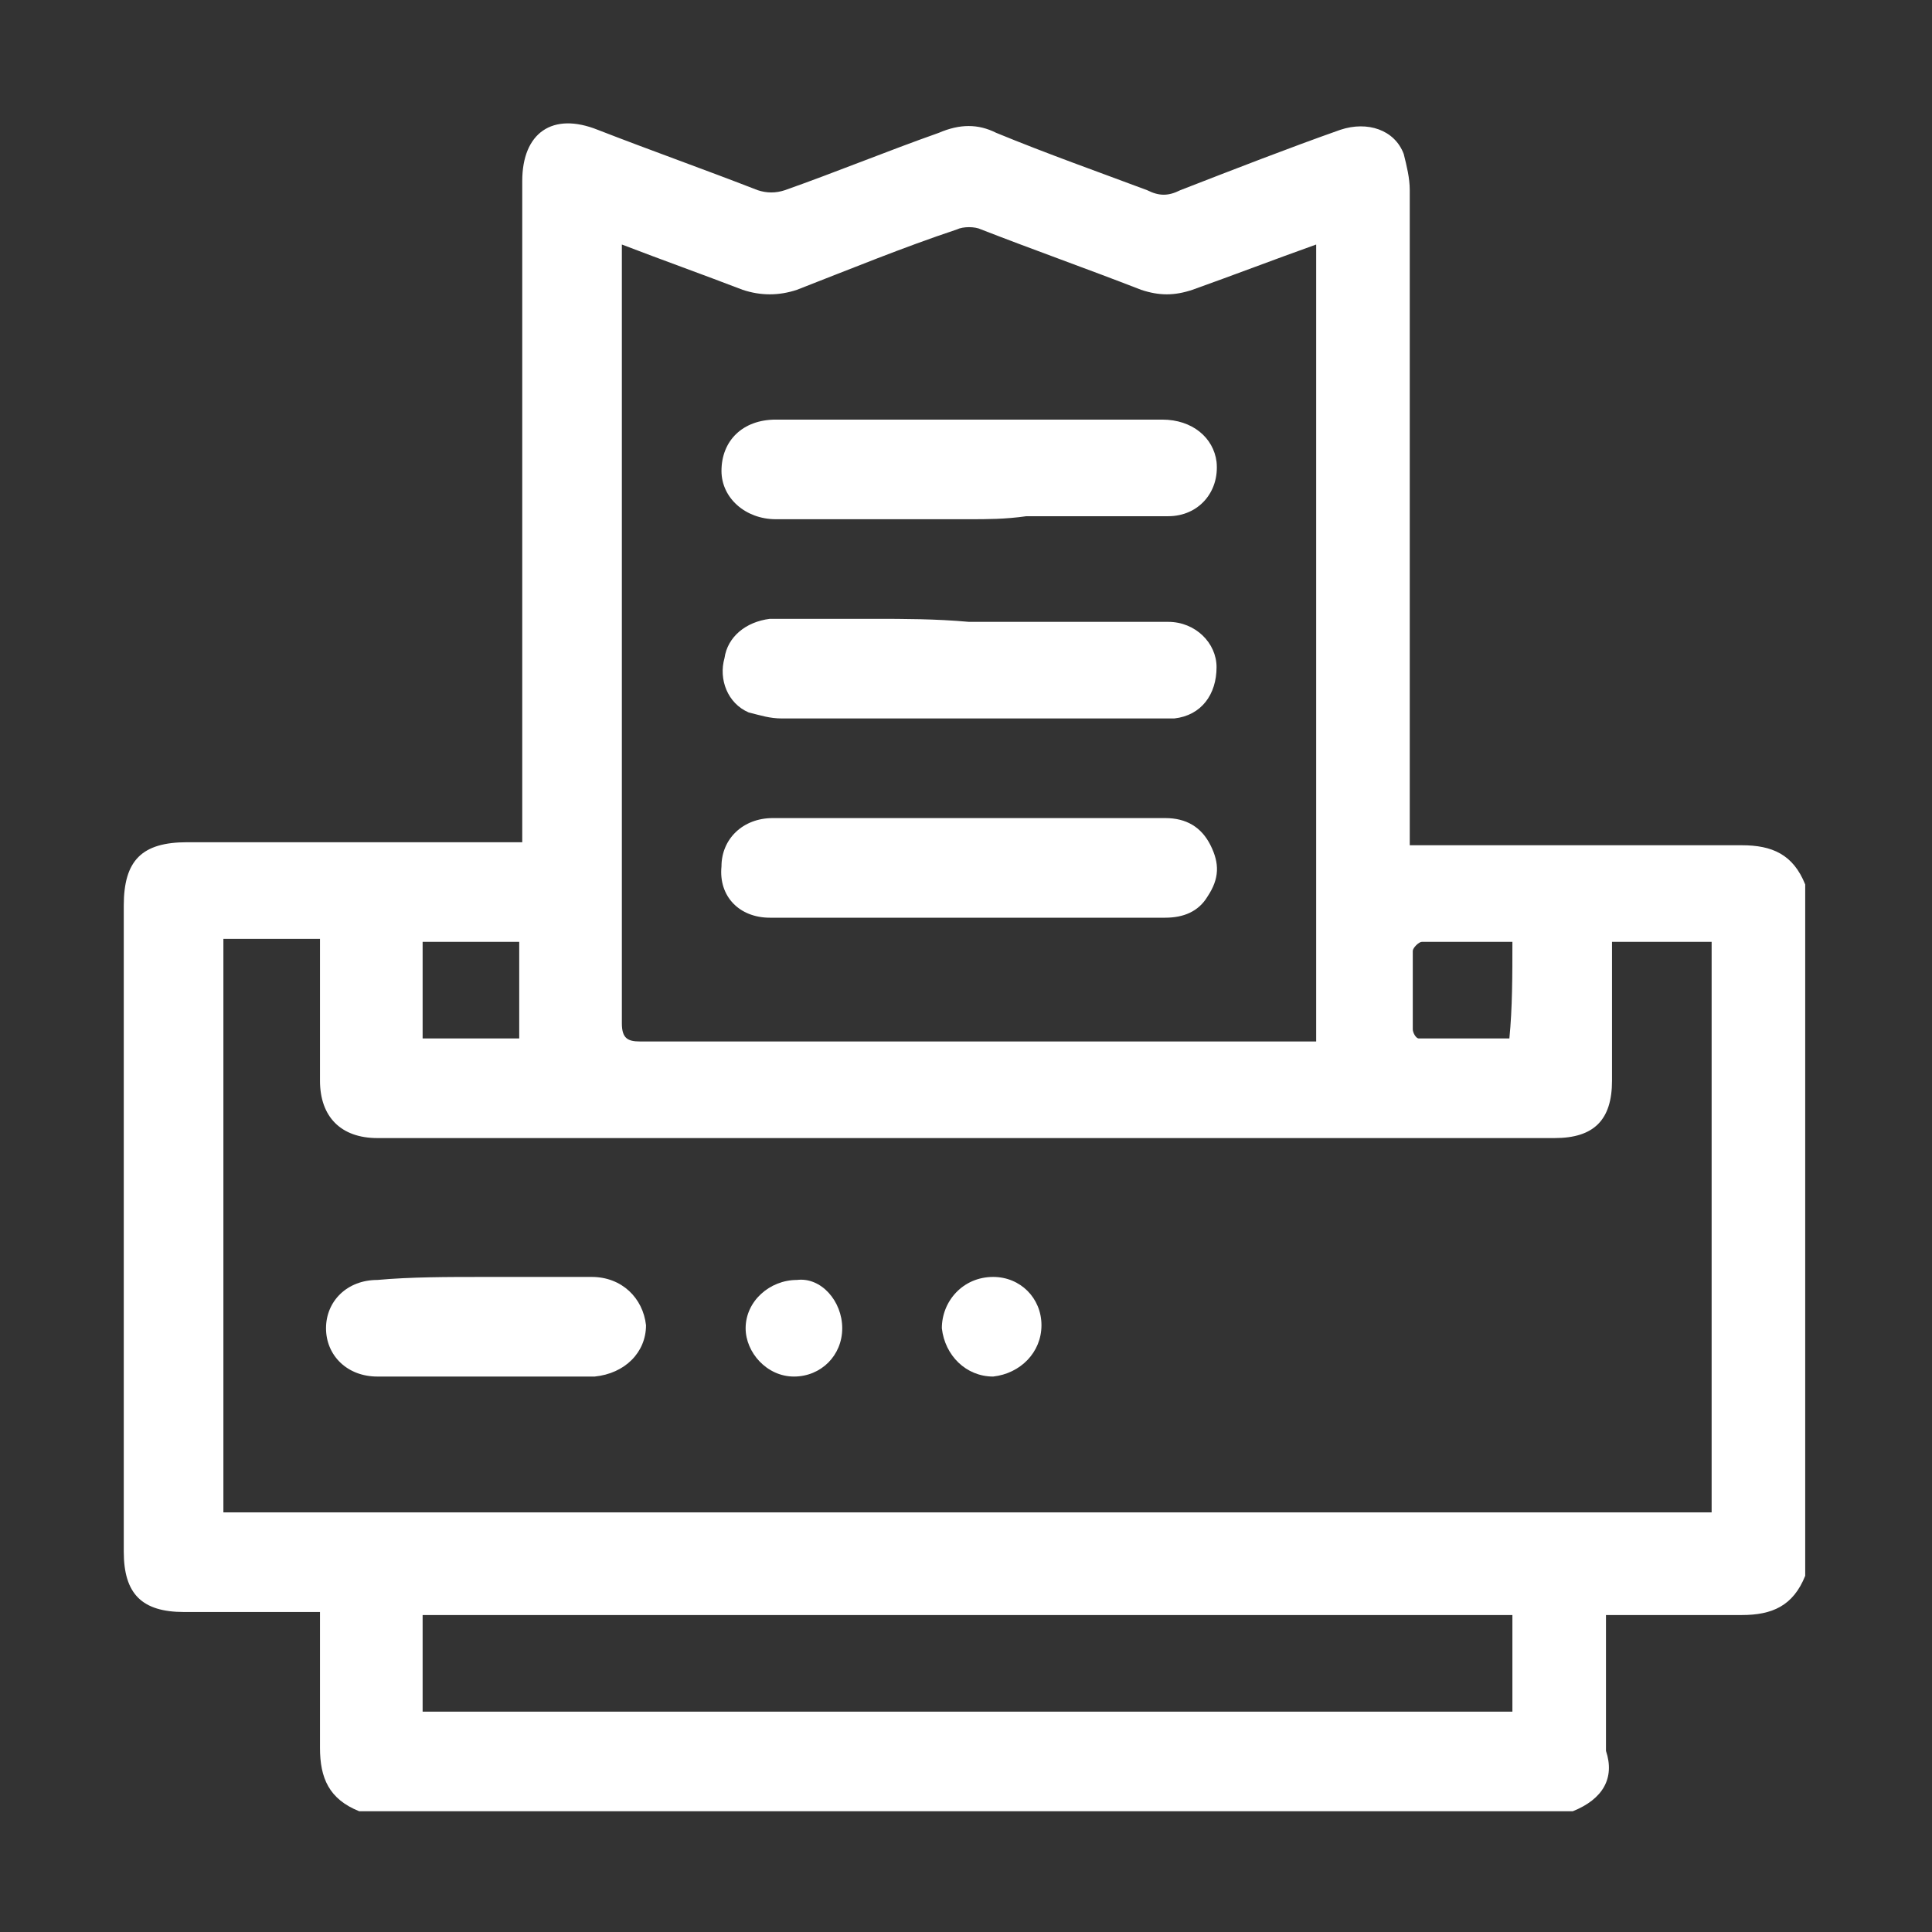 <?xml version="1.0" encoding="utf-8"?>
<!-- Generator: Adobe Illustrator 25.0.0, SVG Export Plug-In . SVG Version: 6.00 Build 0)  -->
<svg version="1.1" id="Layer_1" xmlns="http://www.w3.org/2000/svg" xmlns:xlink="http://www.w3.org/1999/xlink" x="0px" y="0px"
	 viewBox="0 0 64 64" style="enable-background:new 0 0 64 64;" xml:space="preserve">
<rect x="0" y="0" width="64" height="64" fill="#333333" stroke="none"/>
<style type="text/css">
	.st0{fill:#FFFFFF;}
</style>
<path class="st0" d="M52.1,60c-13.4,0-26.8,0-40.2,0c-1-0.4-1.3-1.1-1.3-2.1c0-1.1,0-2.3,0-3.4c0-0.4,0-0.7,0-1.1
	c-1.6,0-3.1,0-4.5,0c-1.4,0-2-0.6-2-2c0-7.1,0-14.3,0-21.4c0-1.5,0.6-2.1,2.1-2.1c3.5,0,6.9,0,10.4,0c0.2,0,0.4,0,0.7,0
	c0-0.4,0-0.6,0-0.9c0-7,0-14,0-21c0-1.6,1-2.3,2.5-1.7c1.8,0.7,3.5,1.3,5.3,2c0.3,0.1,0.6,0.1,0.9,0c1.7-0.6,3.4-1.3,5.1-1.9
	c0.7-0.3,1.3-0.3,1.9,0c1.7,0.7,3.4,1.3,5,1.9c0.4,0.2,0.7,0.2,1.1,0c1.8-0.7,3.6-1.4,5.3-2c0.9-0.3,1.8,0,2.1,0.8
	c0.1,0.4,0.2,0.8,0.2,1.2c0,7,0,14,0,21c0,0.2,0,0.5,0,0.7c0.3,0,0.5,0,0.7,0c3.4,0,6.9,0,10.3,0c1,0,1.7,0.3,2.1,1.3
	c0,7.6,0,15.3,0,22.9c-0.4,1-1.1,1.3-2.1,1.3c-1.1,0-2.3,0-3.4,0c-0.4,0-0.7,0-1.1,0c0,1.5,0,3,0,4.5C53.5,58.9,53.1,59.6,52.1,60z
	 M7.4,50.1c16.5,0,32.9,0,49.3,0c0-6.3,0-12.6,0-18.9c-1.1,0-2.2,0-3.3,0c0,1.6,0,3.1,0,4.6c0,1.3-0.6,1.9-1.9,1.9c-13,0-26,0-39,0
	c-1.2,0-1.9-0.7-1.9-1.9c0-1.4,0-2.7,0-4.1c0-0.2,0-0.4,0-0.6c-1.1,0-2.2,0-3.2,0C7.4,37.6,7.4,43.8,7.4,50.1z M20.6,8.1
	c0,0.2,0,0.4,0,0.5c0,8.4,0,16.9,0,25.3c0,0.5,0.2,0.6,0.6,0.6c7.3,0,14.5,0,21.8,0c0.2,0,0.4,0,0.6,0c0-8.8,0-17.6,0-26.4
	c-1.4,0.5-2.7,1-4.1,1.5c-0.6,0.2-1.1,0.2-1.7,0c-1.8-0.7-3.5-1.3-5.3-2c-0.2-0.1-0.6-0.1-0.8,0c-1.8,0.6-3.5,1.3-5.3,2
	c-0.6,0.2-1.2,0.2-1.8,0C23.3,9.1,21.9,8.6,20.6,8.1z M14,56.7c12.1,0,24.1,0,36.1,0c0-1.1,0-2.2,0-3.2c-12.1,0-24.1,0-36.1,0
	C14,54.6,14,55.6,14,56.7z M17.2,31.2c-1.1,0-2.2,0-3.2,0c0,1.1,0,2.2,0,3.2c1.1,0,2.2,0,3.2,0C17.2,33.4,17.2,32.3,17.2,31.2z
	 M50.1,31.2c-1,0-2,0-3,0c-0.1,0-0.3,0.2-0.3,0.3c0,0.9,0,1.7,0,2.6c0,0.1,0.1,0.3,0.2,0.3c1,0,2,0,3,0
	C50.1,33.4,50.1,32.3,50.1,31.2z"/>
<path class="st0" d="M16.1,42.3c1.2,0,2.4,0,3.5,0c1,0,1.7,0.7,1.8,1.6c0,0.9-0.7,1.6-1.7,1.7c-2.4,0-4.8,0-7.2,0
	c-1,0-1.7-0.7-1.7-1.6c0-0.9,0.7-1.6,1.7-1.6C13.6,42.3,14.8,42.3,16.1,42.3z"/>
<path class="st0" d="M27.9,44c0,0.9-0.7,1.6-1.6,1.6c-0.9,0-1.6-0.8-1.6-1.6c0-0.9,0.8-1.6,1.7-1.6C27.2,42.3,27.9,43.1,27.9,44z"/>
<path class="st0" d="M32.9,42.3c0.9,0,1.6,0.7,1.6,1.6c0,0.9-0.7,1.6-1.6,1.7c-0.9,0-1.6-0.7-1.7-1.6C31.2,43.1,31.9,42.3,32.9,42.3
	z"/>
<path class="st0" d="M32.1,27.1c2.2,0,4.4,0,6.5,0c0.7,0,1.2,0.3,1.5,0.9c0.3,0.6,0.3,1.1-0.1,1.7c-0.3,0.5-0.8,0.7-1.4,0.7
	c-4.4,0-8.7,0-13.1,0c-1,0-1.7-0.7-1.6-1.7c0-0.9,0.7-1.6,1.7-1.6C27.7,27.1,29.9,27.1,32.1,27.1z"/>
<path class="st0" d="M32.1,17.2c-2.1,0-4.3,0-6.4,0c-1,0-1.8-0.7-1.8-1.6c0-1,0.7-1.7,1.8-1.7c1.3,0,2.6,0,3.9,0c3,0,6,0,8.9,0
	c1,0,1.7,0.6,1.8,1.4c0.1,1-0.6,1.8-1.6,1.8c-1.6,0-3.1,0-4.7,0C33.3,17.2,32.7,17.2,32.1,17.2z"/>
<path class="st0" d="M32.1,20.6c2.2,0,4.4,0,6.6,0c0.9,0,1.6,0.7,1.6,1.5c0,0.9-0.5,1.6-1.4,1.7c-0.2,0-0.4,0-0.7,0
	c-2.7,0-5.5,0-8.2,0c-1.4,0-2.8,0-4.1,0c-0.4,0-0.7-0.1-1.1-0.2c-0.7-0.3-1-1.1-0.8-1.8c0.1-0.7,0.7-1.2,1.5-1.3c1.2,0,2.3,0,3.5,0
	C29.9,20.5,31,20.5,32.1,20.6C32.1,20.6,32.1,20.6,32.1,20.6z"/>
</svg>
